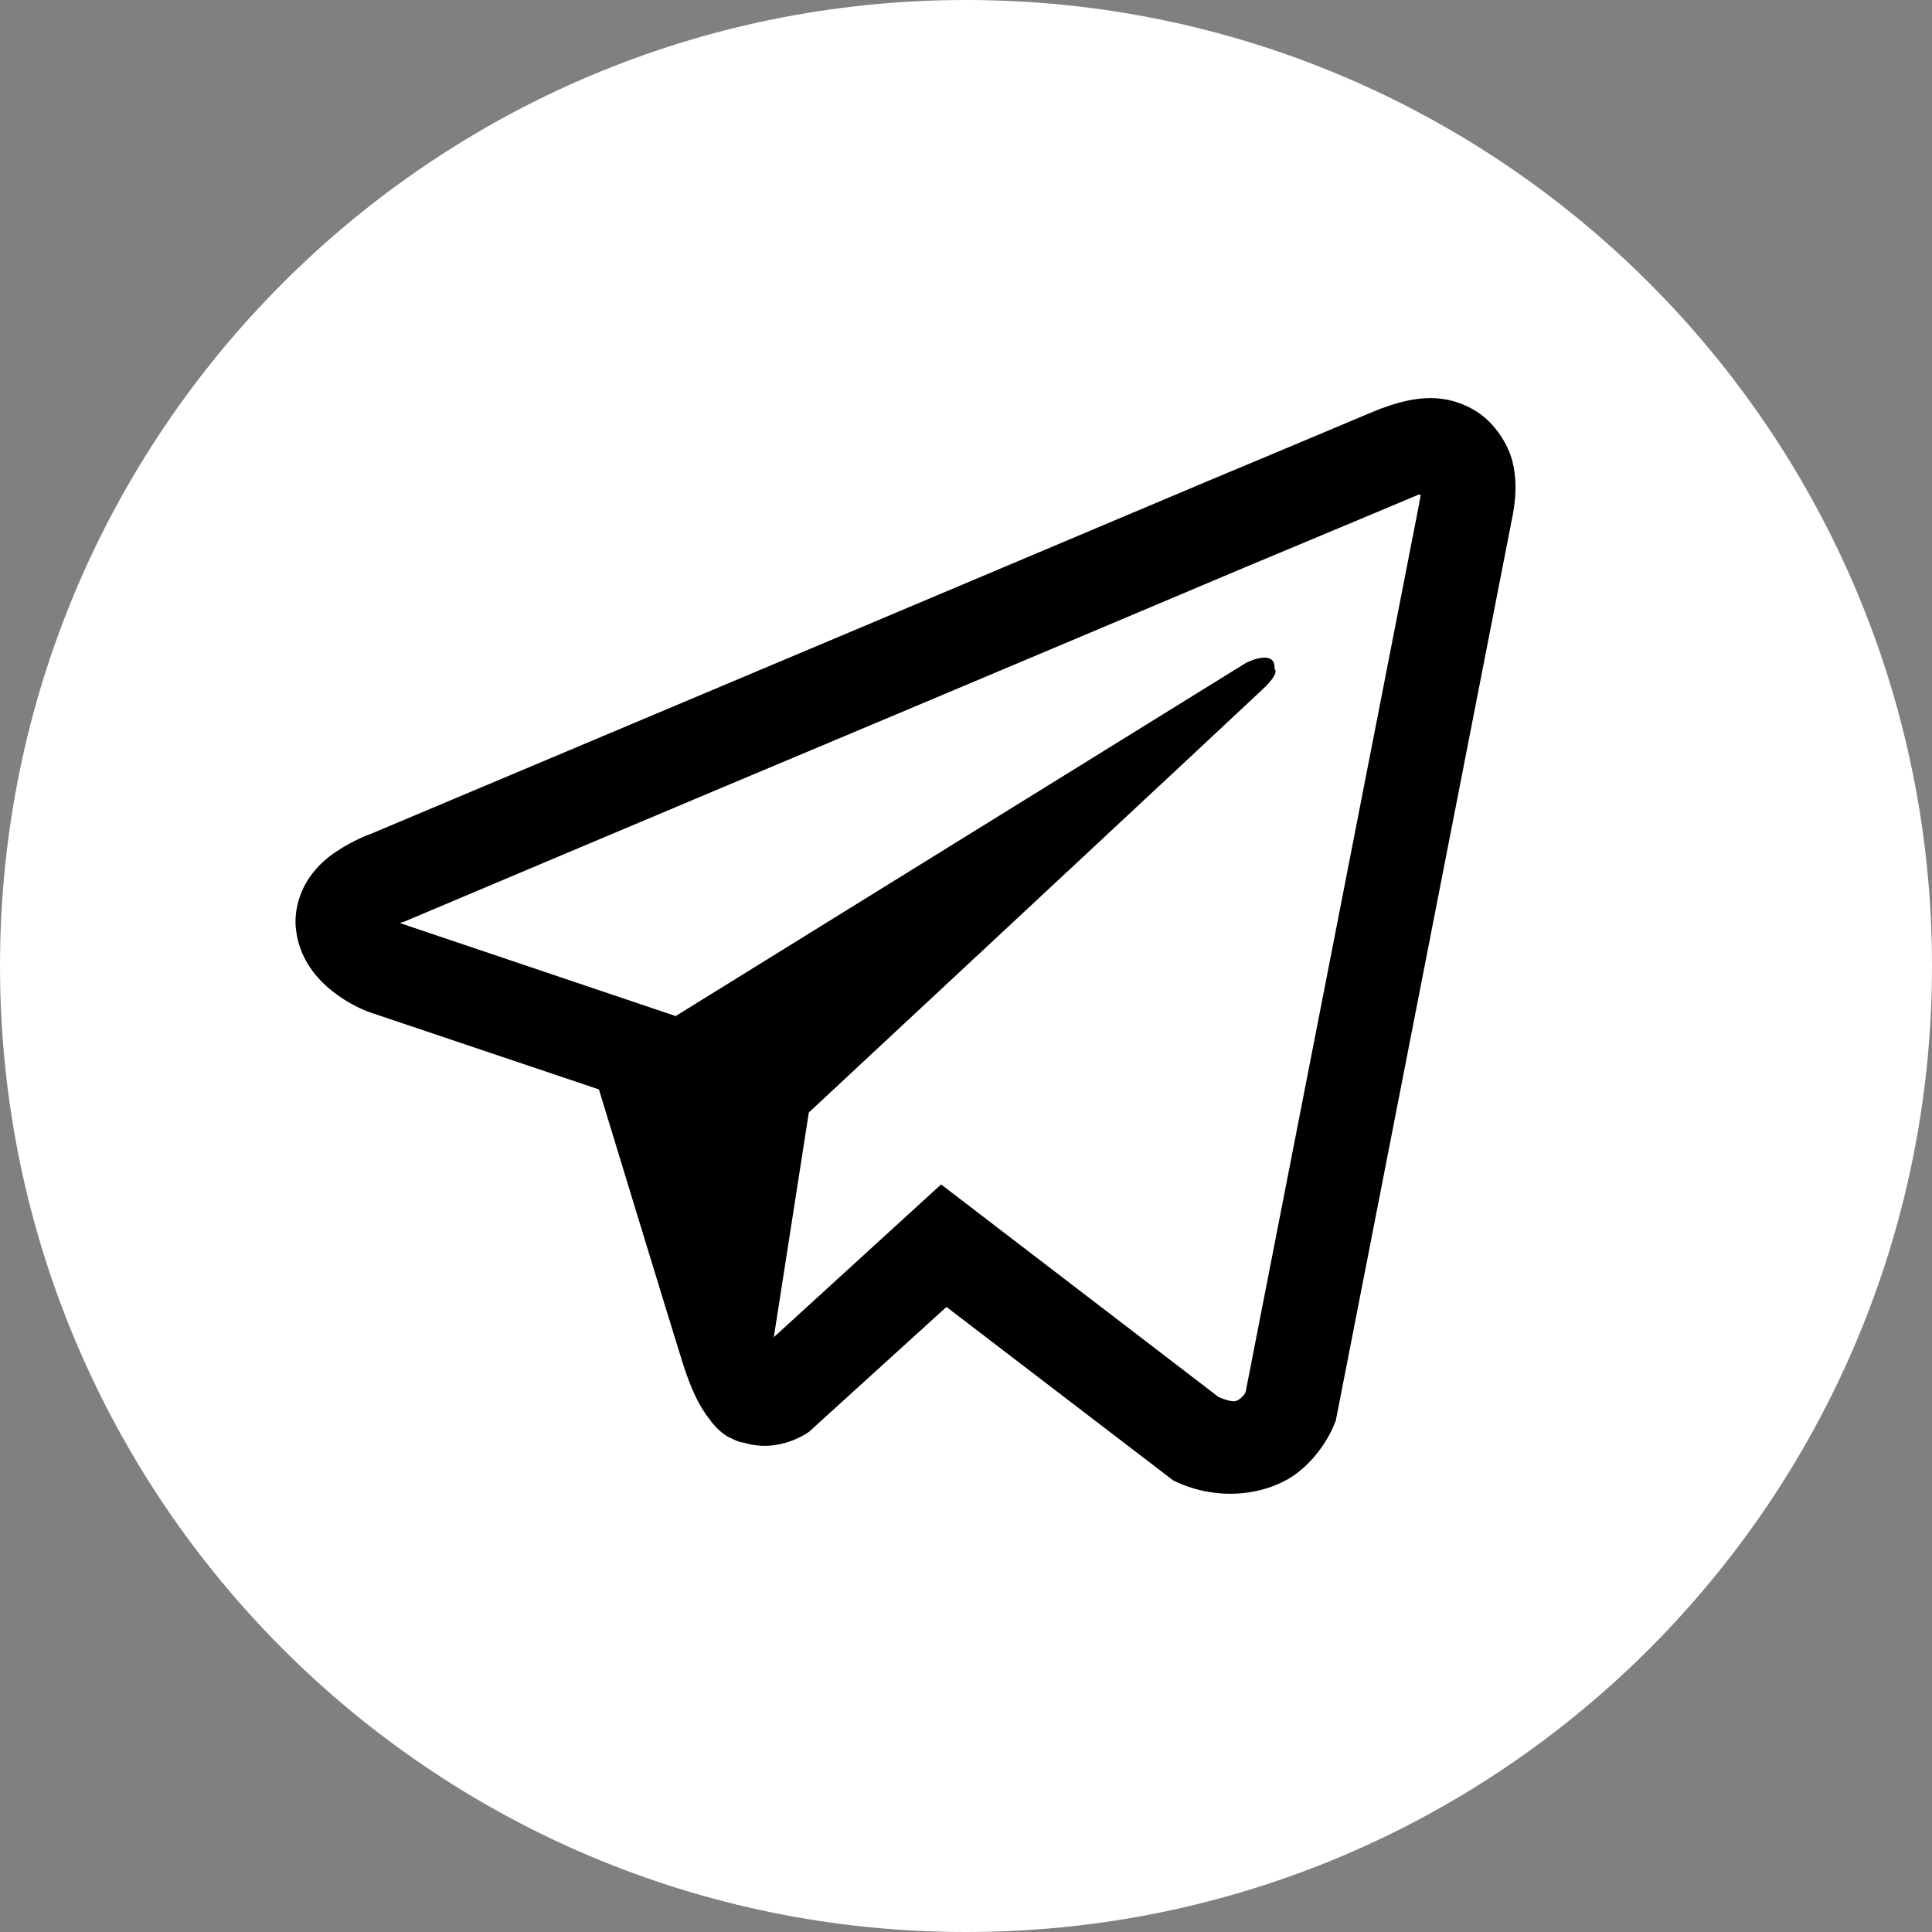 <?xml version="1.0" encoding="UTF-8"?>
<svg xmlns="http://www.w3.org/2000/svg" xmlns:xlink="http://www.w3.org/1999/xlink" viewBox="0 0 17 17" width="17px" height="17px">
<rect x="0" y="0" width="17" height="17" fill="#808080" stroke="none"/>
<g id="surface12637668">
<path style=" stroke:none;fill-rule:nonzero;fill:rgb(100%,100%,100%);fill-opacity:1;" d="M 8.5 17 C 3.805 17 0 13.195 0 8.5 C 0 3.805 3.805 0 8.5 0 C 13.195 0 17 3.805 17 8.5 C 17 13.195 13.195 17 8.5 17 Z M 8.5 17 "/>
<path style=" stroke:none;fill-rule:nonzero;fill:rgb(0%,0%,0%);fill-opacity:1;" d="M 12.539 3.504 C 12.402 3.512 12.27 3.551 12.156 3.594 L 12.152 3.594 C 12.035 3.641 11.477 3.879 10.625 4.234 C 9.773 4.594 8.672 5.059 7.578 5.52 C 5.391 6.441 3.238 7.348 3.238 7.348 L 3.266 7.336 C 3.266 7.336 3.117 7.387 2.961 7.492 C 2.883 7.543 2.797 7.613 2.719 7.727 C 2.645 7.836 2.582 8.008 2.605 8.184 C 2.641 8.48 2.836 8.66 2.973 8.758 C 3.113 8.859 3.25 8.906 3.25 8.906 L 5.27 9.586 C 5.359 9.875 5.883 11.598 6.008 11.996 C 6.082 12.23 6.156 12.379 6.246 12.492 C 6.289 12.551 6.34 12.602 6.402 12.641 C 6.426 12.652 6.453 12.664 6.477 12.676 C 6.484 12.68 6.492 12.68 6.504 12.684 L 6.484 12.676 C 6.488 12.68 6.492 12.684 6.5 12.684 C 6.516 12.691 6.527 12.691 6.547 12.695 C 6.867 12.793 7.125 12.594 7.125 12.594 L 7.137 12.582 L 8.328 11.5 L 10.324 13.027 L 10.367 13.047 C 10.785 13.23 11.207 13.129 11.43 12.949 C 11.652 12.77 11.738 12.539 11.738 12.539 L 11.754 12.5 L 13.297 4.602 C 13.34 4.406 13.352 4.227 13.305 4.047 C 13.254 3.871 13.129 3.703 12.98 3.613 C 12.828 3.523 12.68 3.496 12.539 3.504 Z M 12.5 4.352 C 12.496 4.375 12.5 4.375 12.488 4.422 L 12.488 4.43 L 10.961 12.246 C 10.957 12.258 10.945 12.281 10.914 12.305 C 10.883 12.332 10.855 12.348 10.723 12.293 L 8.281 10.422 L 6.809 11.766 L 7.117 9.789 C 7.117 9.789 10.941 6.227 11.105 6.07 C 11.27 5.918 11.215 5.887 11.215 5.887 C 11.227 5.699 10.965 5.832 10.965 5.832 L 5.938 8.945 L 5.938 8.938 L 3.527 8.125 C 3.523 8.125 3.52 8.125 3.52 8.125 C 3.52 8.125 3.531 8.117 3.531 8.117 L 3.547 8.113 L 3.559 8.109 C 3.559 8.109 5.711 7.199 7.898 6.281 C 8.992 5.82 10.098 5.355 10.945 4.996 C 11.793 4.641 12.422 4.379 12.457 4.363 C 12.488 4.352 12.473 4.352 12.5 4.352 Z M 12.5 4.352 "/>
</g>
</svg>
